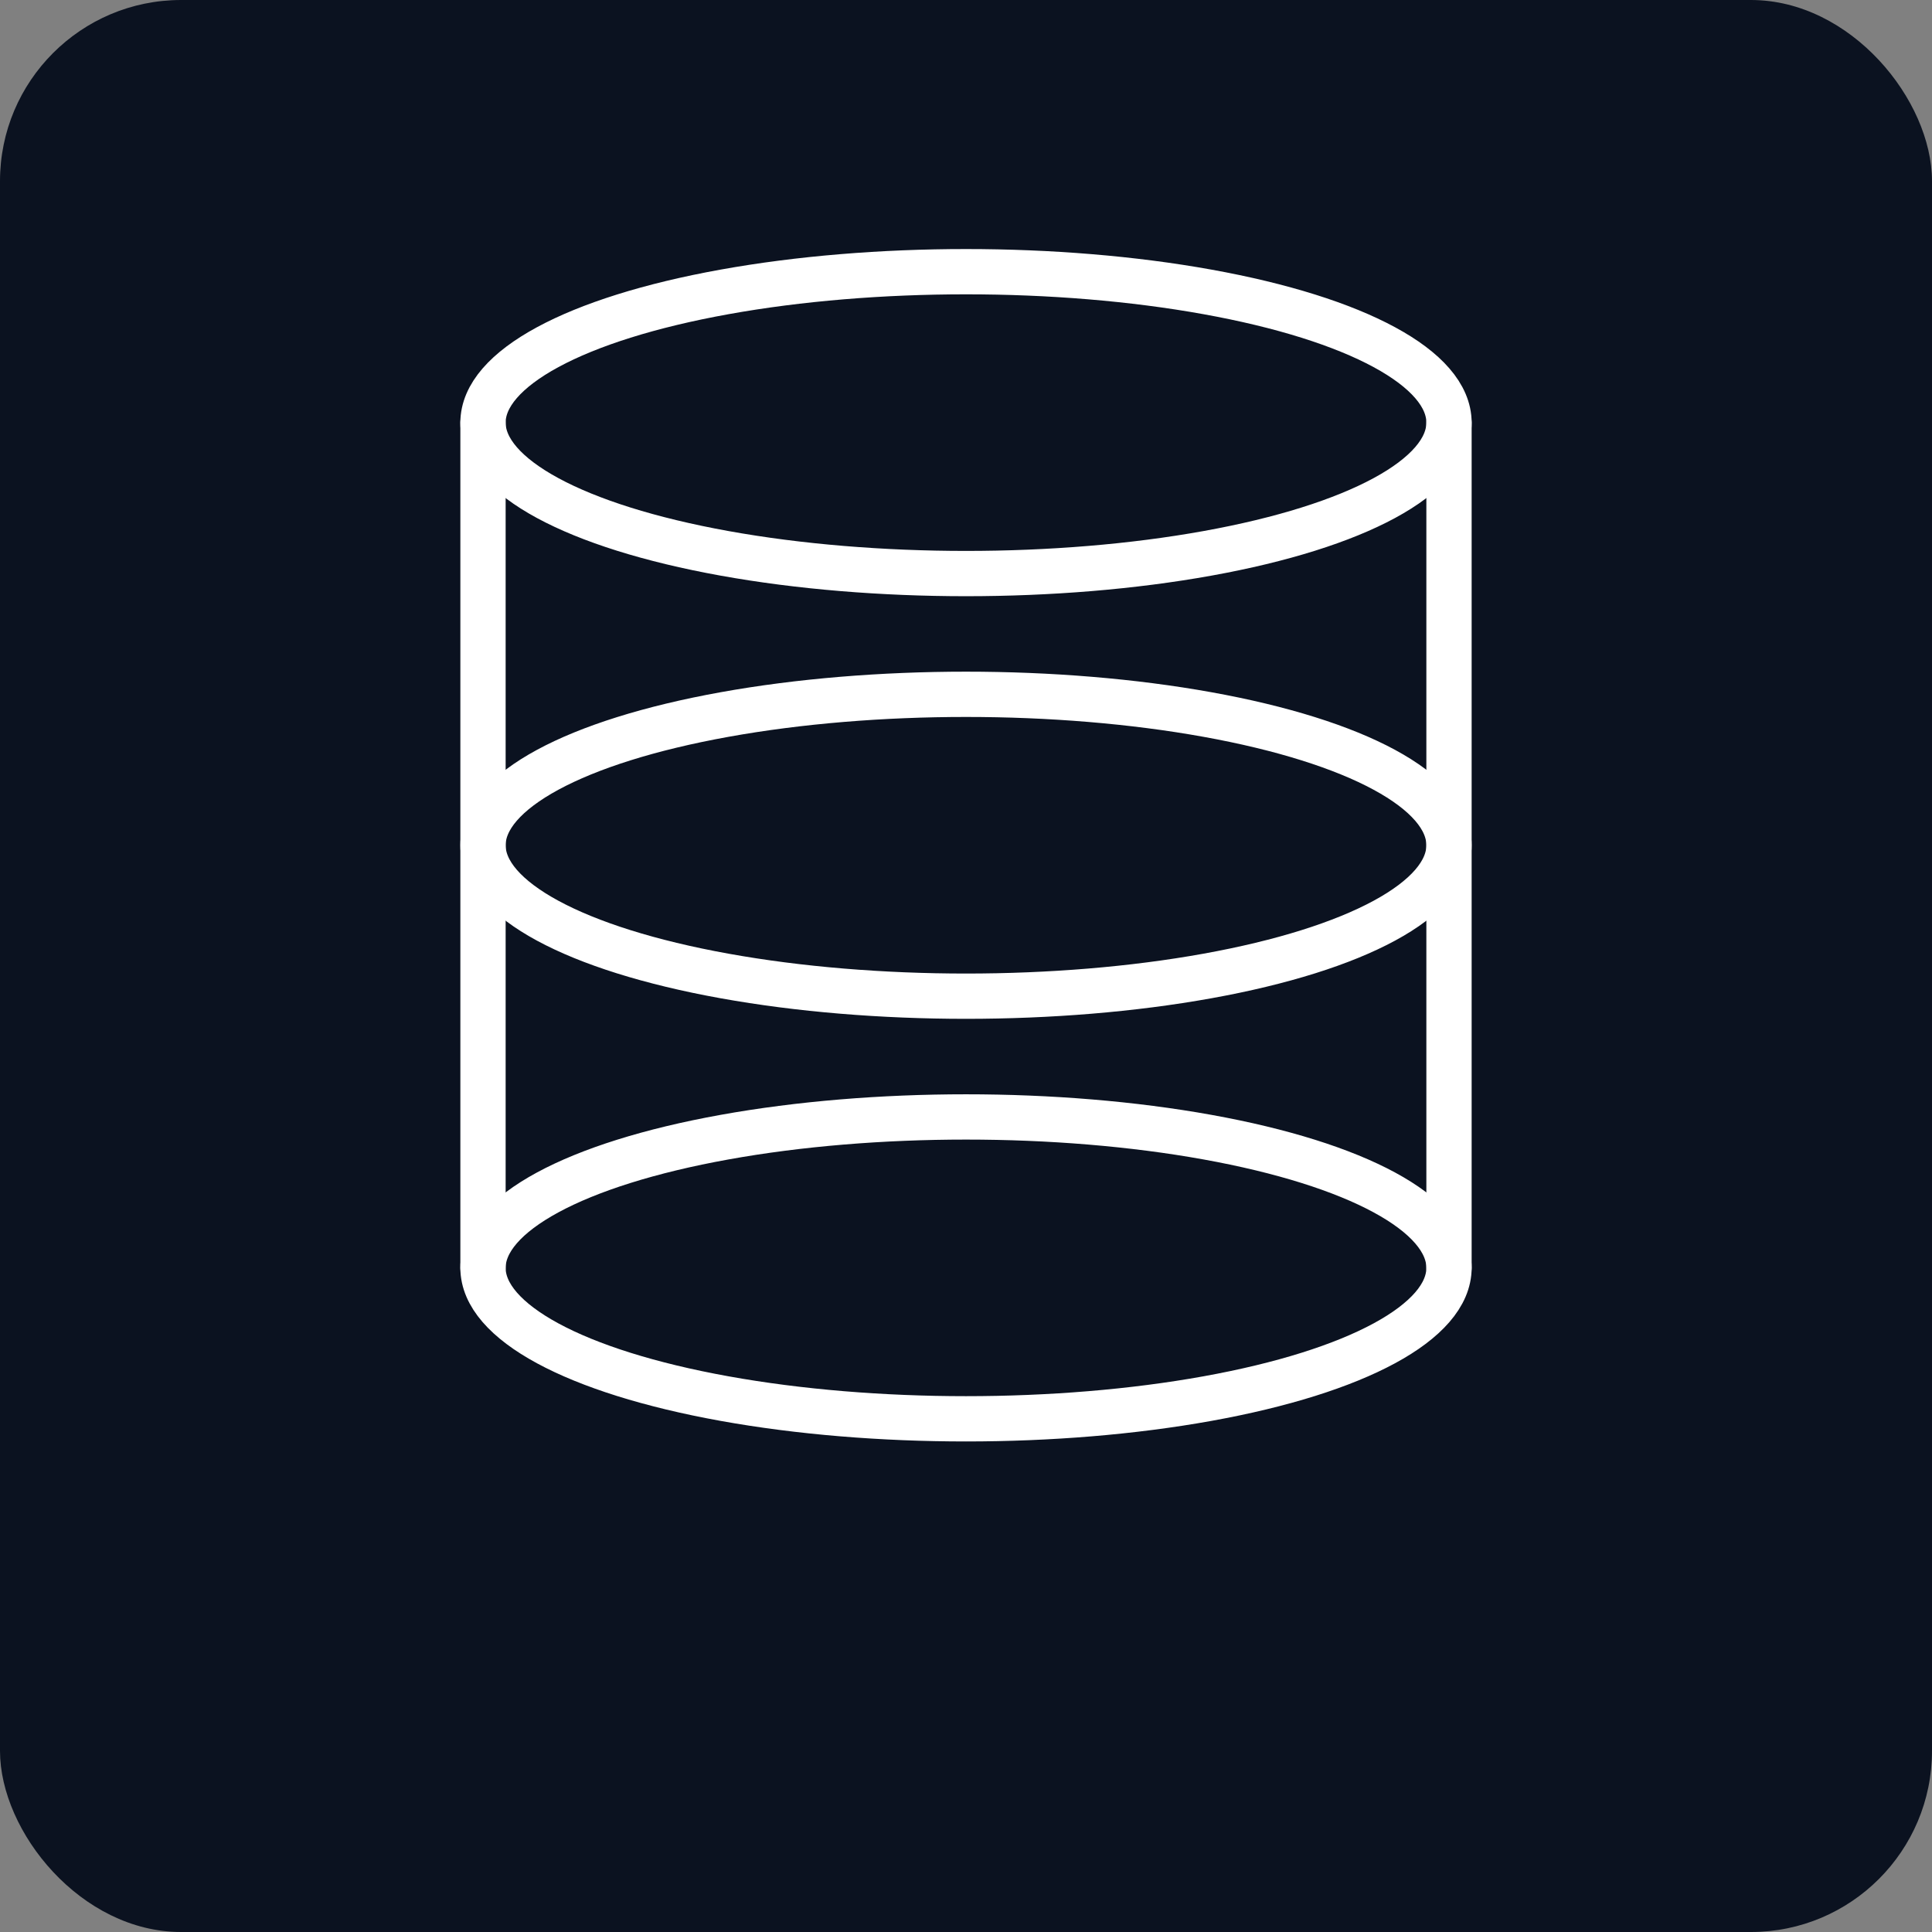 <svg xmlns="http://www.w3.org/2000/svg" width="256" height="256" viewBox="0 0 256 256" role="img" aria-label="Database icon (white lines)">
  <rect x="0" y="0" width="256" height="256" fill="#808080" stroke="none"/>
  <!-- dark circular background so white strokes remain visible -->
  <rect width="100%" height="100%" rx="24" fill="#0b1220"/>
  <!-- cylinder group centered -->
  <g transform="translate(32,36)" stroke="#ffffff" stroke-width="6" stroke-linecap="round" stroke-linejoin="round" fill="none">
    <!-- top ellipse -->
    <ellipse cx="96" cy="20" rx="64" ry="20" fill="none"/>
    <!-- side verticals (left and right) -->
    <path d="M32 20 V132" />
    <path d="M160 20 V132" />
    <!-- middle ellipse -->
    <ellipse cx="96" cy="76" rx="64" ry="20" />
    <!-- bottom ellipse -->
    <ellipse cx="96" cy="132" rx="64" ry="20" />
  </g>
</svg>

